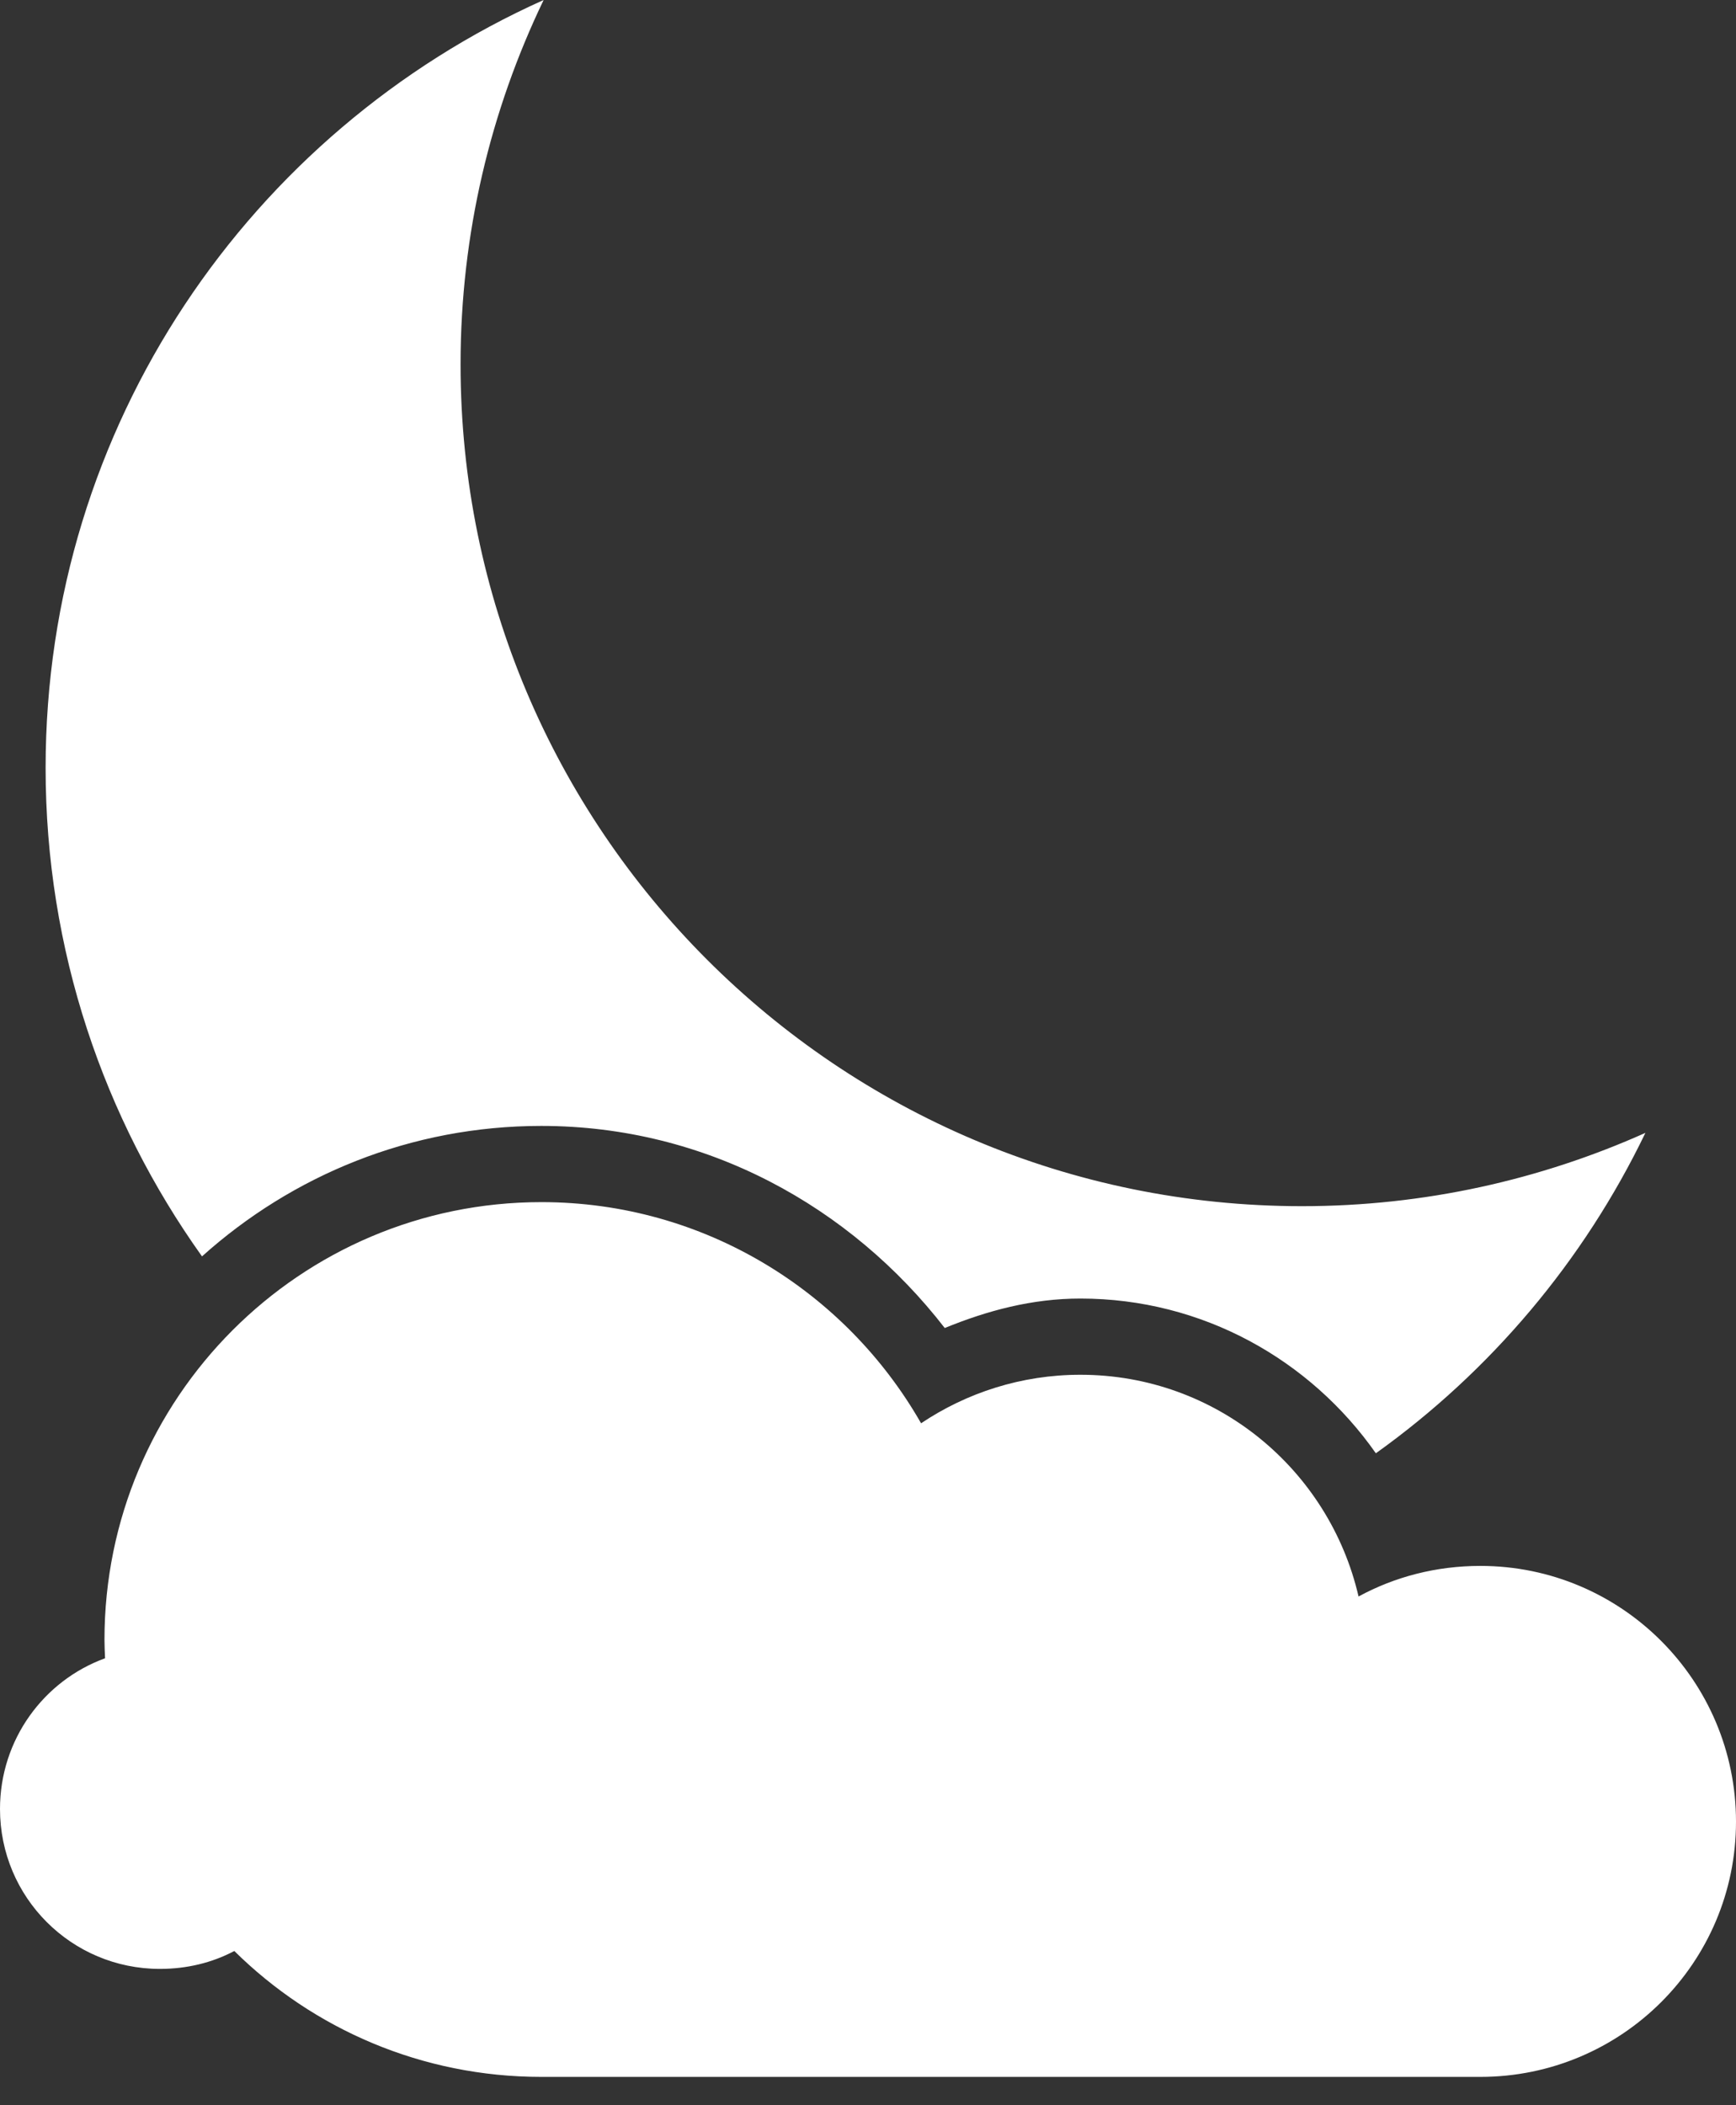 <svg width="33" height="40" viewBox="0 0 33 40" fill="none" xmlns="http://www.w3.org/2000/svg">
<rect x="0" y="0" width="33" height="40" fill="#333333" stroke="none"/>
<path d="M10.334 0C4.759 2.499 0.867 8.085 0.867 14.591C0.867 18.052 1.972 21.255 3.84 23.872C5.556 22.332 7.807 21.393 10.291 21.393C13.426 21.393 16.171 22.926 17.959 25.233C18.765 24.903 19.617 24.673 20.537 24.673C22.86 24.673 24.91 25.839 26.154 27.613C28.334 26.055 30.104 23.96 31.278 21.525C29.285 22.416 27.075 22.918 24.75 22.918C15.916 22.918 8.755 15.757 8.755 6.923C8.755 4.441 9.326 2.096 10.334 0ZM10.291 22.841C5.702 22.841 1.986 26.568 1.986 31.157C1.986 31.277 1.992 31.389 1.997 31.508C0.829 31.933 0 33.056 0 34.371C0 36.052 1.358 37.41 3.039 37.41C3.552 37.41 4.03 37.294 4.454 37.07C5.955 38.551 8.016 39.462 10.291 39.462H28.14C30.822 39.462 33 37.295 33 34.613C33 31.93 30.822 29.753 28.14 29.753C27.302 29.753 26.513 29.96 25.825 30.334C25.267 27.922 23.119 26.121 20.537 26.121C19.418 26.121 18.374 26.463 17.509 27.043C16.078 24.538 13.382 22.841 10.291 22.841Z" fill="#fff"/>
</svg>
